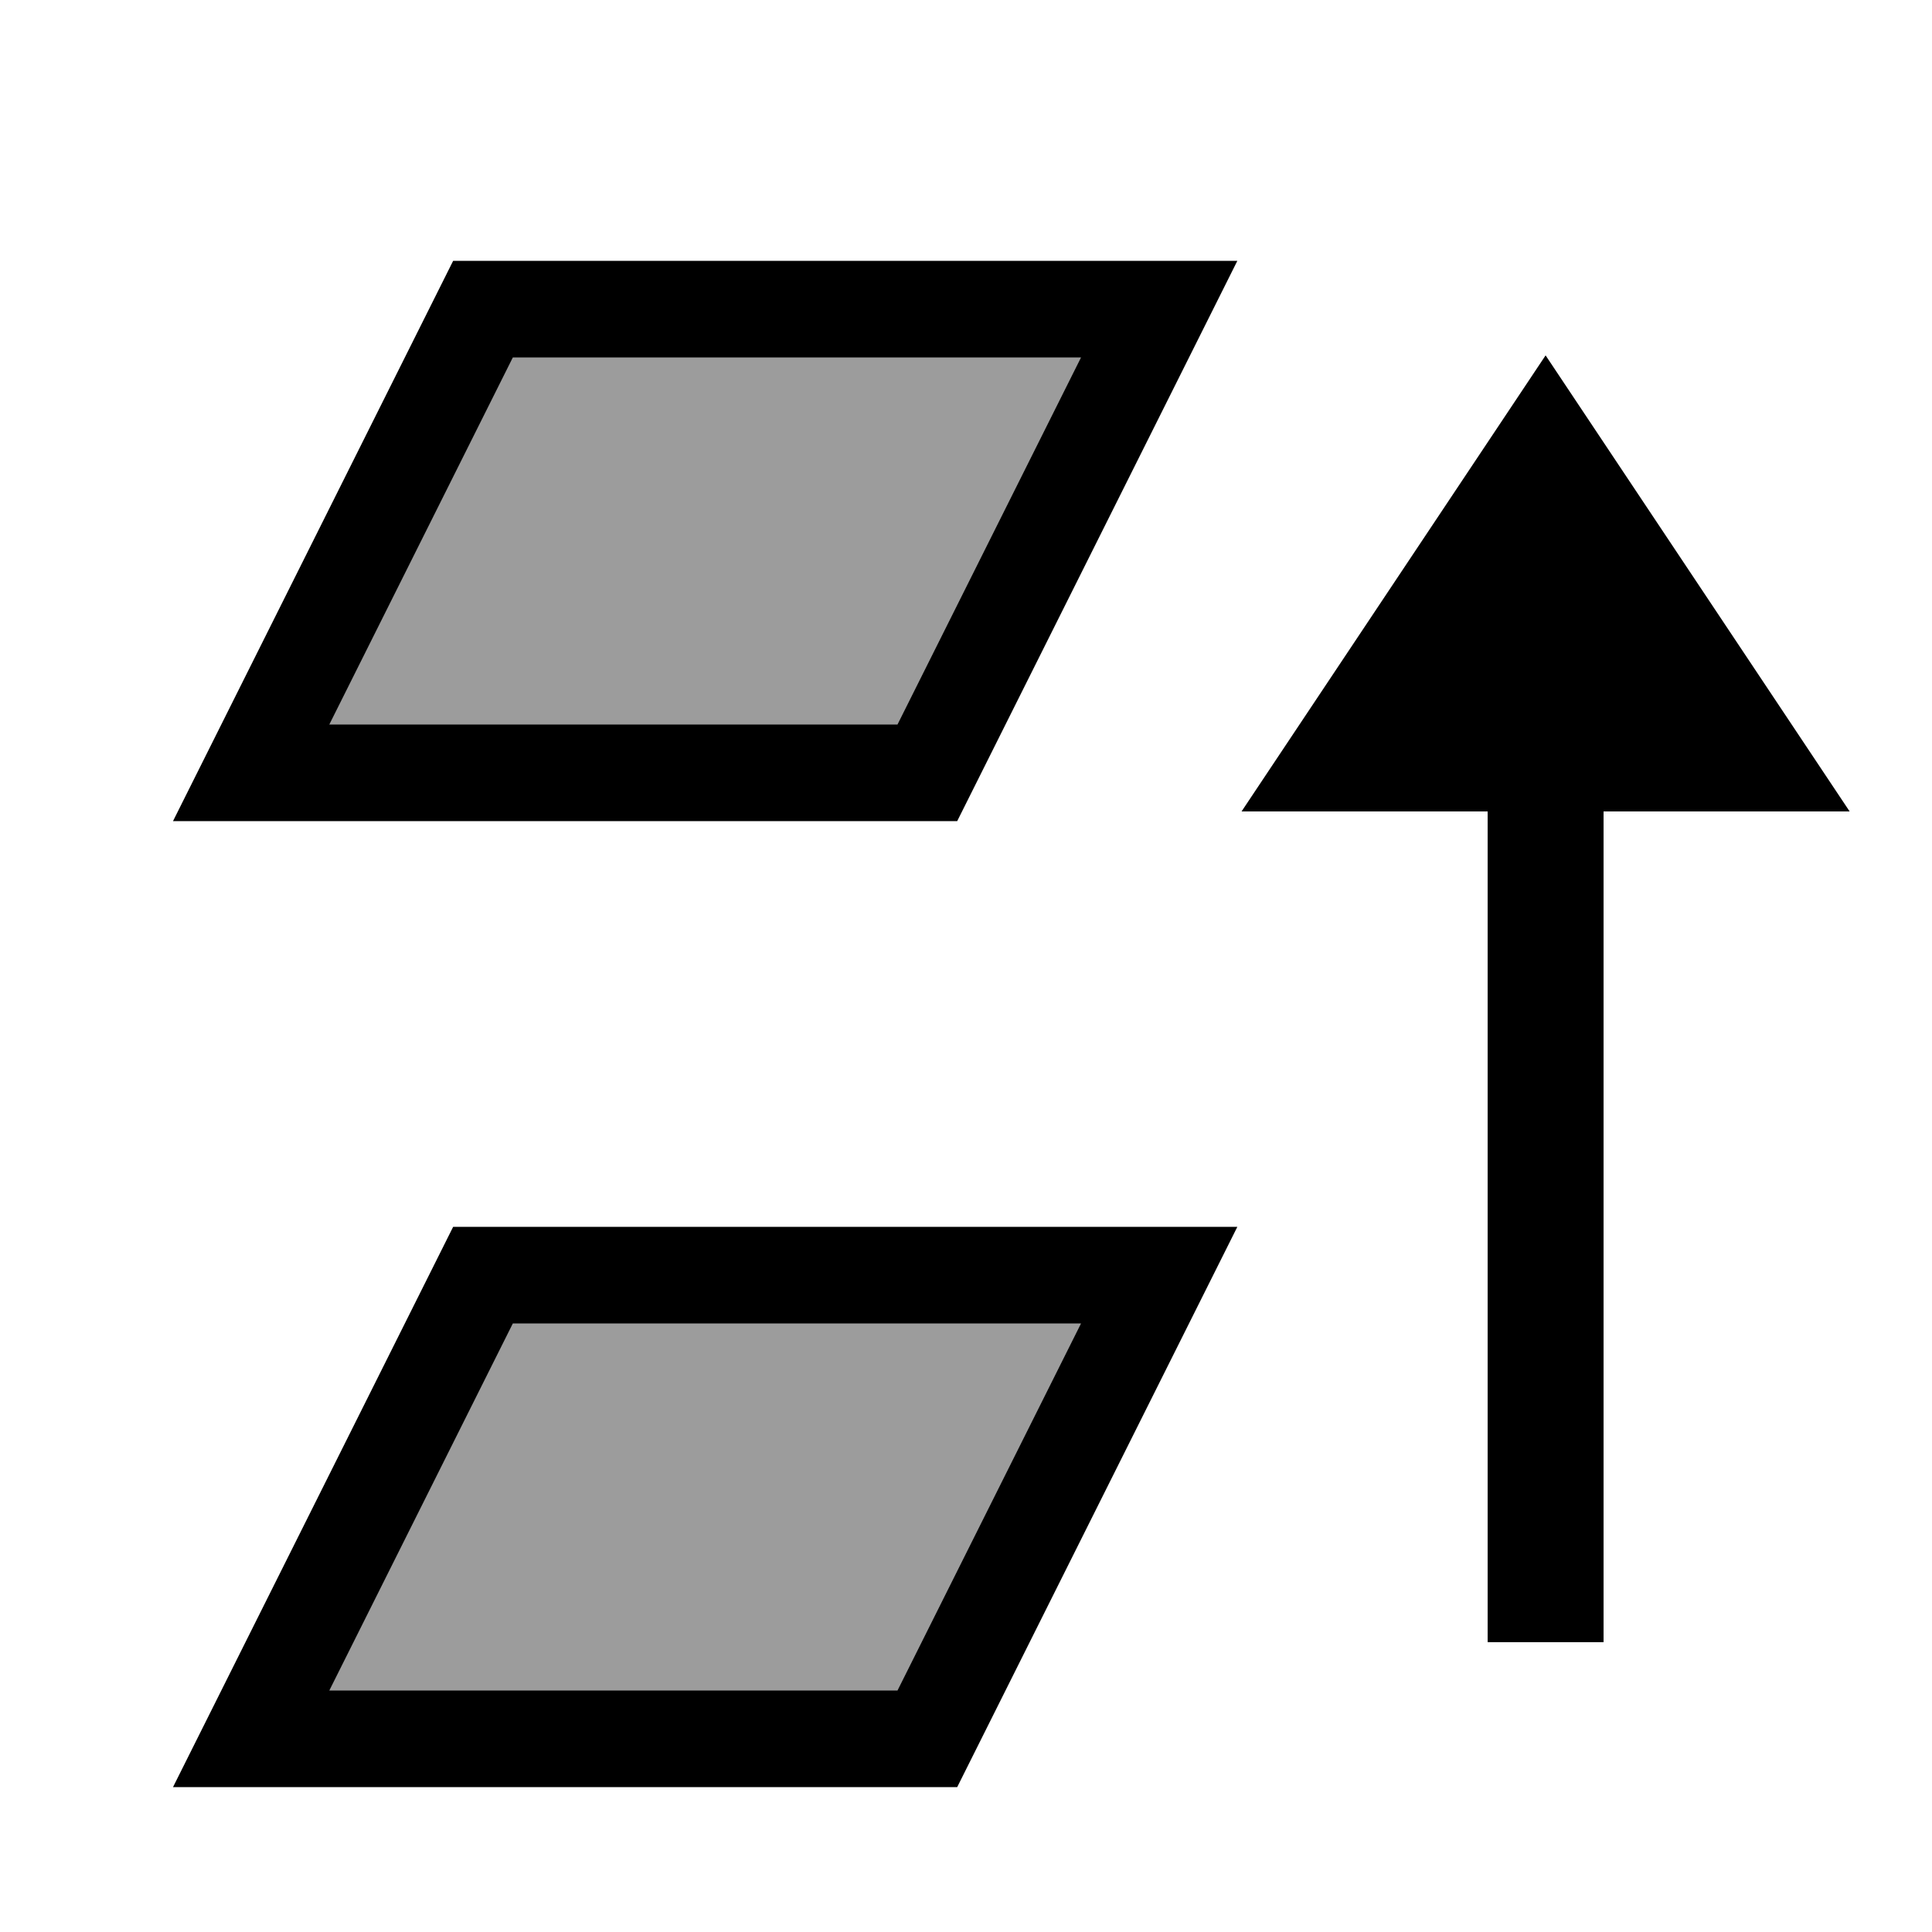 <?xml version="1.0" encoding="UTF-8"?>
<svg width="100" height="100" version="1.1" viewBox="0 0 100 100" xmlns="http://www.w3.org/2000/svg">
 <g stroke="#000">
  <path d="m13 90 12-24h35l-12 24z" fill="#9c9c9c" stroke-linecap="square" stroke-width="5" style="paint-order:markers fill stroke"/>
  <path d="m13 40 12-24h35l-12 24z" fill="#9c9c9c" stroke-linecap="square" stroke-width="5" style="paint-order:markers fill stroke"/>
  <path d="m80 85v-45" fill="none" stroke-dashoffset="14.396" stroke-width="6" style="paint-order:markers fill stroke"/>
  <path d="m80 22 12 18h-24z" stroke-dashoffset="14.396" stroke-linecap="round" stroke-width="4" style="paint-order:markers fill stroke"/>
 </g>
</svg>
